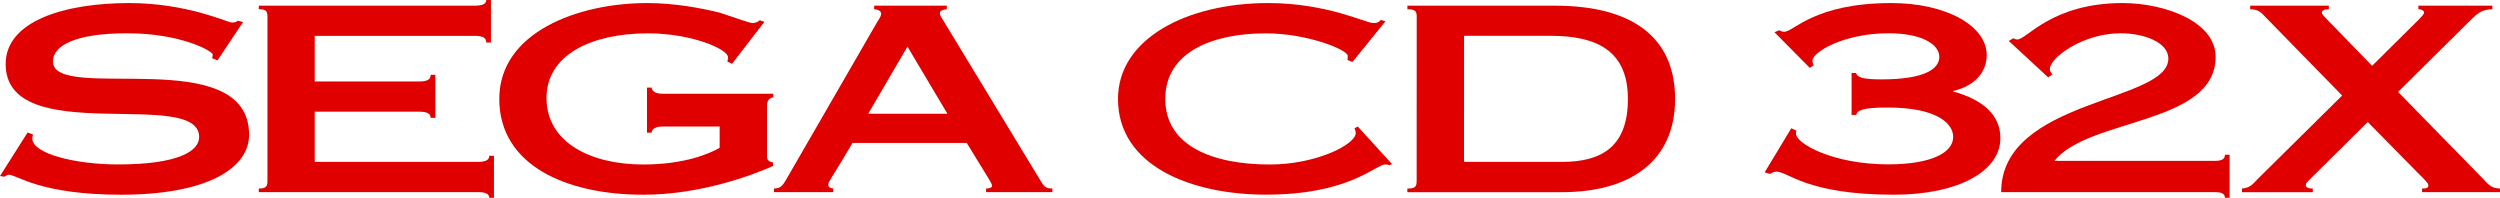 <?xml version="1.0" encoding="utf-8"?>
<!-- Generator: Adobe Illustrator 26.0.1, SVG Export Plug-In . SVG Version: 6.00 Build 0)  -->
<svg version="1.1" id="Layer_1" xmlns="http://www.w3.org/2000/svg" xmlns:xlink="http://www.w3.org/1999/xlink" x="0px" y="0px"
	 viewBox="0 0 3839 303.7" style="enable-background:new 0 0 3839 303.7;" xml:space="preserve">
<style type="text/css">
	.st0{fill:#E00000;}
	.st1{fill:#FFFFFF;}
	.st2{fill:#002F82;}
</style>
<g>
	<g>
		<g>
			<path class="st0" d="M333.9,92.8l-8.2-3.5c0.5-1.6,1-3.5,1-5.5c0-5.1-48.1-32.7-131.4-32.7c-79.8,0-114,18.9-114,43.3
				c0,64.5,301.2-29.9,301.2,112.5c0,51.9-65.5,92.1-196.4,92.1c-124.8,0-160.6-30.7-172.3-30.7c-3.1,0-4.6,2-7.2,3.1L0,270.3
				l42.4-66.9l8.2,3.1c0,1.6-1,3.1-1,6.3c0,23.2,66,39.7,131.4,39.7c93.1,0,124.8-20.5,124.8-42.1c0-77.1-297.1,18.5-297.1-112.1
				c0-66.1,90.5-93.6,189.7-93.6c89,0,151.4,29.9,157.5,29.9c6.6,0,7.7-1.6,9.2-2.8l8.2,2L333.9,92.8z"/>
			<path class="st0" d="M397.4,289.5c11.3,0,13.3-3.1,13.3-11.8V26c0-8.7-2-11.8-13.3-11.8V8.7h331.9c12.3,0,17.4-3.1,17.4-8.7h7.2
				v65.3h-7.2c0-7.1-5.1-10.2-17.4-10.2h-246v70h160.6c12.3,0,17.4-3.1,17.4-10.2h7.2V181h-7.2c0-3.1-1-5.5-4.1-7.1
				c-2.6-1.6-7.2-2.4-13.3-2.4H483.3v77.1h250.6c12.3,0,17.4-3.1,17.4-9.4h7.2v64.5h-7.2c0-5.5-5.1-8.7-17.4-8.7H397.4V289.5z"/>
			<path class="st0" d="M1187.5,144v5.5c-5.1,0.8-9.7,3.9-9.7,12.6v77.5c0,6.3,2.6,8.7,9.2,9.8v5.5c-32.2,14.2-111,44.1-199.4,44.1
				c-117.6,0-220.9-44.8-220.9-147.1S887.3,4.7,993.7,4.7c41.9,0,81.8,7.5,111,14.6c27.1,9,47,16.1,50.6,16.1c4.6,0,9.2-2,11.3-4.3
				l7.2,2.4L1124.1,98l-7.2-3.5c0.5-1.6,1-3.9,1-6.7c0-12.2-55.2-36.6-123.2-36.6c-85.9,0-155.5,32.7-155.5,99.1
				c0,69.6,69.5,102.3,148.3,102.3c64.4,0,102.3-16.9,117.6-25.6v-32.7h-88c-10.2,0-16.4,3.9-16.4,9.4h-7.2v-69.2h7.2
				c0,5.5,6.1,9.4,16.4,9.4h170.4V144z"/>
			<path class="st0" d="M1188.5,295v-5.5c9.2-0.4,12.3-2.4,19.4-14.9L1347.5,33c2.6-3.9,5.6-8.3,5.6-11.8c0-4.3-4.1-6.3-10.7-7.1
				V8.7h111.5v5.5c-7.7,0.8-10.7,3.1-10.7,5.9c0,3.1,2,6.3,4.6,10.2l148.3,244.3c7.2,12.2,9.2,14.9,19.9,14.9v5.5h-101.8v-5.5
				c6.6,0,9.2-2,9.2-3.9c0-4.3-4.6-9.8-38.9-66.1h-175.4c-29.7,51.1-37.3,59-37.3,64.1c0,3.5,3.1,5.5,7.7,5.9v5.5H1188.5z
				 M1454.9,174.7l-61.4-103.1l-60.3,103.1H1454.9z"/>
			<path class="st0" d="M2076.8,95.2l-7.7-3.1c0.5-2.4,0.5-4.3,0.5-6.3c0-9.4-61.9-34.6-125.8-34.6c-81.3,0-154.4,28.3-154.4,100.7
				s73.1,100.7,160.6,100.7c71.1,0,131.9-30.7,131.9-48.4c0-2-1-5.5-2-7.1l5.1-2.8l52.7,57.8l-4.1,1.6c-1.5-0.8-4.6-1.2-6.1-1.2
				c-15.3,0-54.7,46.4-183.6,46.4c-114,0-227.1-43.7-227.1-147.1c0-92.1,105.3-147.1,230.6-147.1c90,0,150.4,30.7,161.1,30.7
				c5.1,0,8.2-0.4,11.8-4.7l7.2,2L2076.8,95.2z"/>
			<path class="st0" d="M2175.5,26c0-8.7-2-11.8-14.3-11.8V8.7h226c129.9,0,185.1,57,185.1,143.2c0,95.2-68.5,143.2-173.9,143.2
				h-237.3v-5.5c12.3,0,14.3-3.1,14.3-11.8L2175.5,26L2175.5,26z M2248.1,248.6h150.4c63.4,0,101.3-25.2,101.3-96.8
				c0-76.3-51.1-96.8-118.6-96.8h-133L2248.1,248.6L2248.1,248.6z"/>
			<path class="st0" d="M2842.9,112.1h7.2c2,6.7,10.2,9.8,38.9,9.8c70.1,0,89-17.7,89-34.6c0-18.1-24.5-36.2-78.2-36.2
				c-69,0-116.6,29.1-116.6,42.1c0,2.8,1,5.1,2,7.1l-6.1,3.9l-54.2-54.7l7.2-3.1c2,1.2,4.6,2.4,7.7,2.4c14.8,0,46-44.1,164.7-44.1
				c83.4,0,146.3,34.6,146.3,79.9c0,26.7-18.9,47.6-51.6,55.1v0.8c43,11.8,72.6,34.2,72.6,71.6c0,50.7-64.4,86.9-163.6,86.9
				c-133.5,0-162.6-35.4-180-35.4c-4.1,0-7.2,1.6-10.2,3.5l-8.2-2.4l40.9-67.7l7.7,3.5c0,1.2-0.5,2.8-0.5,4.7
				c0,15.3,56.8,47.2,141.7,47.2c64.4,0,99.7-17.3,99.7-42.1c0-21.6-26.6-45.2-100.7-45.2c-38.4,0-46.5,4.3-48.1,11.4h-7.2v-64.4
				H2842.9z"/>
			<path class="st0" d="M3084.7,62.9l7.2-4.3c1,1.2,3.1,2,6.1,2c14.3,0,52.7-55.9,161.6-55.9c63.4,0,142.7,27.9,142.7,82.6
				c0,104.6-195.4,93.6-247.5,159.7h246.5c11.3,0,15.3-3.1,15.3-9.4h7.2v66.1h-7.2c0-5.5-4.1-8.7-15.3-8.7H3073
				c0-143.6,256.7-137.3,256.7-205c0-25.6-38.4-38.9-73.1-38.9c-58.8,0-108.9,37.8-108.9,55.1c0,3.5,2,5.9,4.1,7.9l-6.6,4.7
				L3084.7,62.9z"/>
			<path class="st0" d="M3442.7,295v-5.5c12.8-0.8,16.4-6.7,26.1-16.5l127.8-126.3L3475.9,23.2c-3.1-3.1-7.7-9-20.5-9V8.7h120.7v5.5
				c-6.6,0-10.7,1.6-10.7,5.5c0,1.6,2.6,4.7,7.7,9.8l69.5,71.6l72.6-72c4.1-4.3,7.2-7.5,7.2-9.8c0-3.1-4.1-5.1-8.7-5.1V8.7h113.5
				v5.5c-16.9,0.4-23.5,7.1-33.2,16.5l-111.5,110.5L3811.4,273c10.2,10.6,13.8,16.1,27.6,16.5v5.5h-119.7v-5.5
				c7.7,0,9.7-1.2,9.7-5.1c0-3.5-8.7-11.4-18.4-21.2l-74.7-75.9l-90.5,89.7c-2.6,2.8-4.6,3.9-4.6,7.5c0,3.1,4.1,5.1,10.7,5.1v5.5
				h-108.8V295z"/>
		</g>
	</g>
</g>
</svg>
